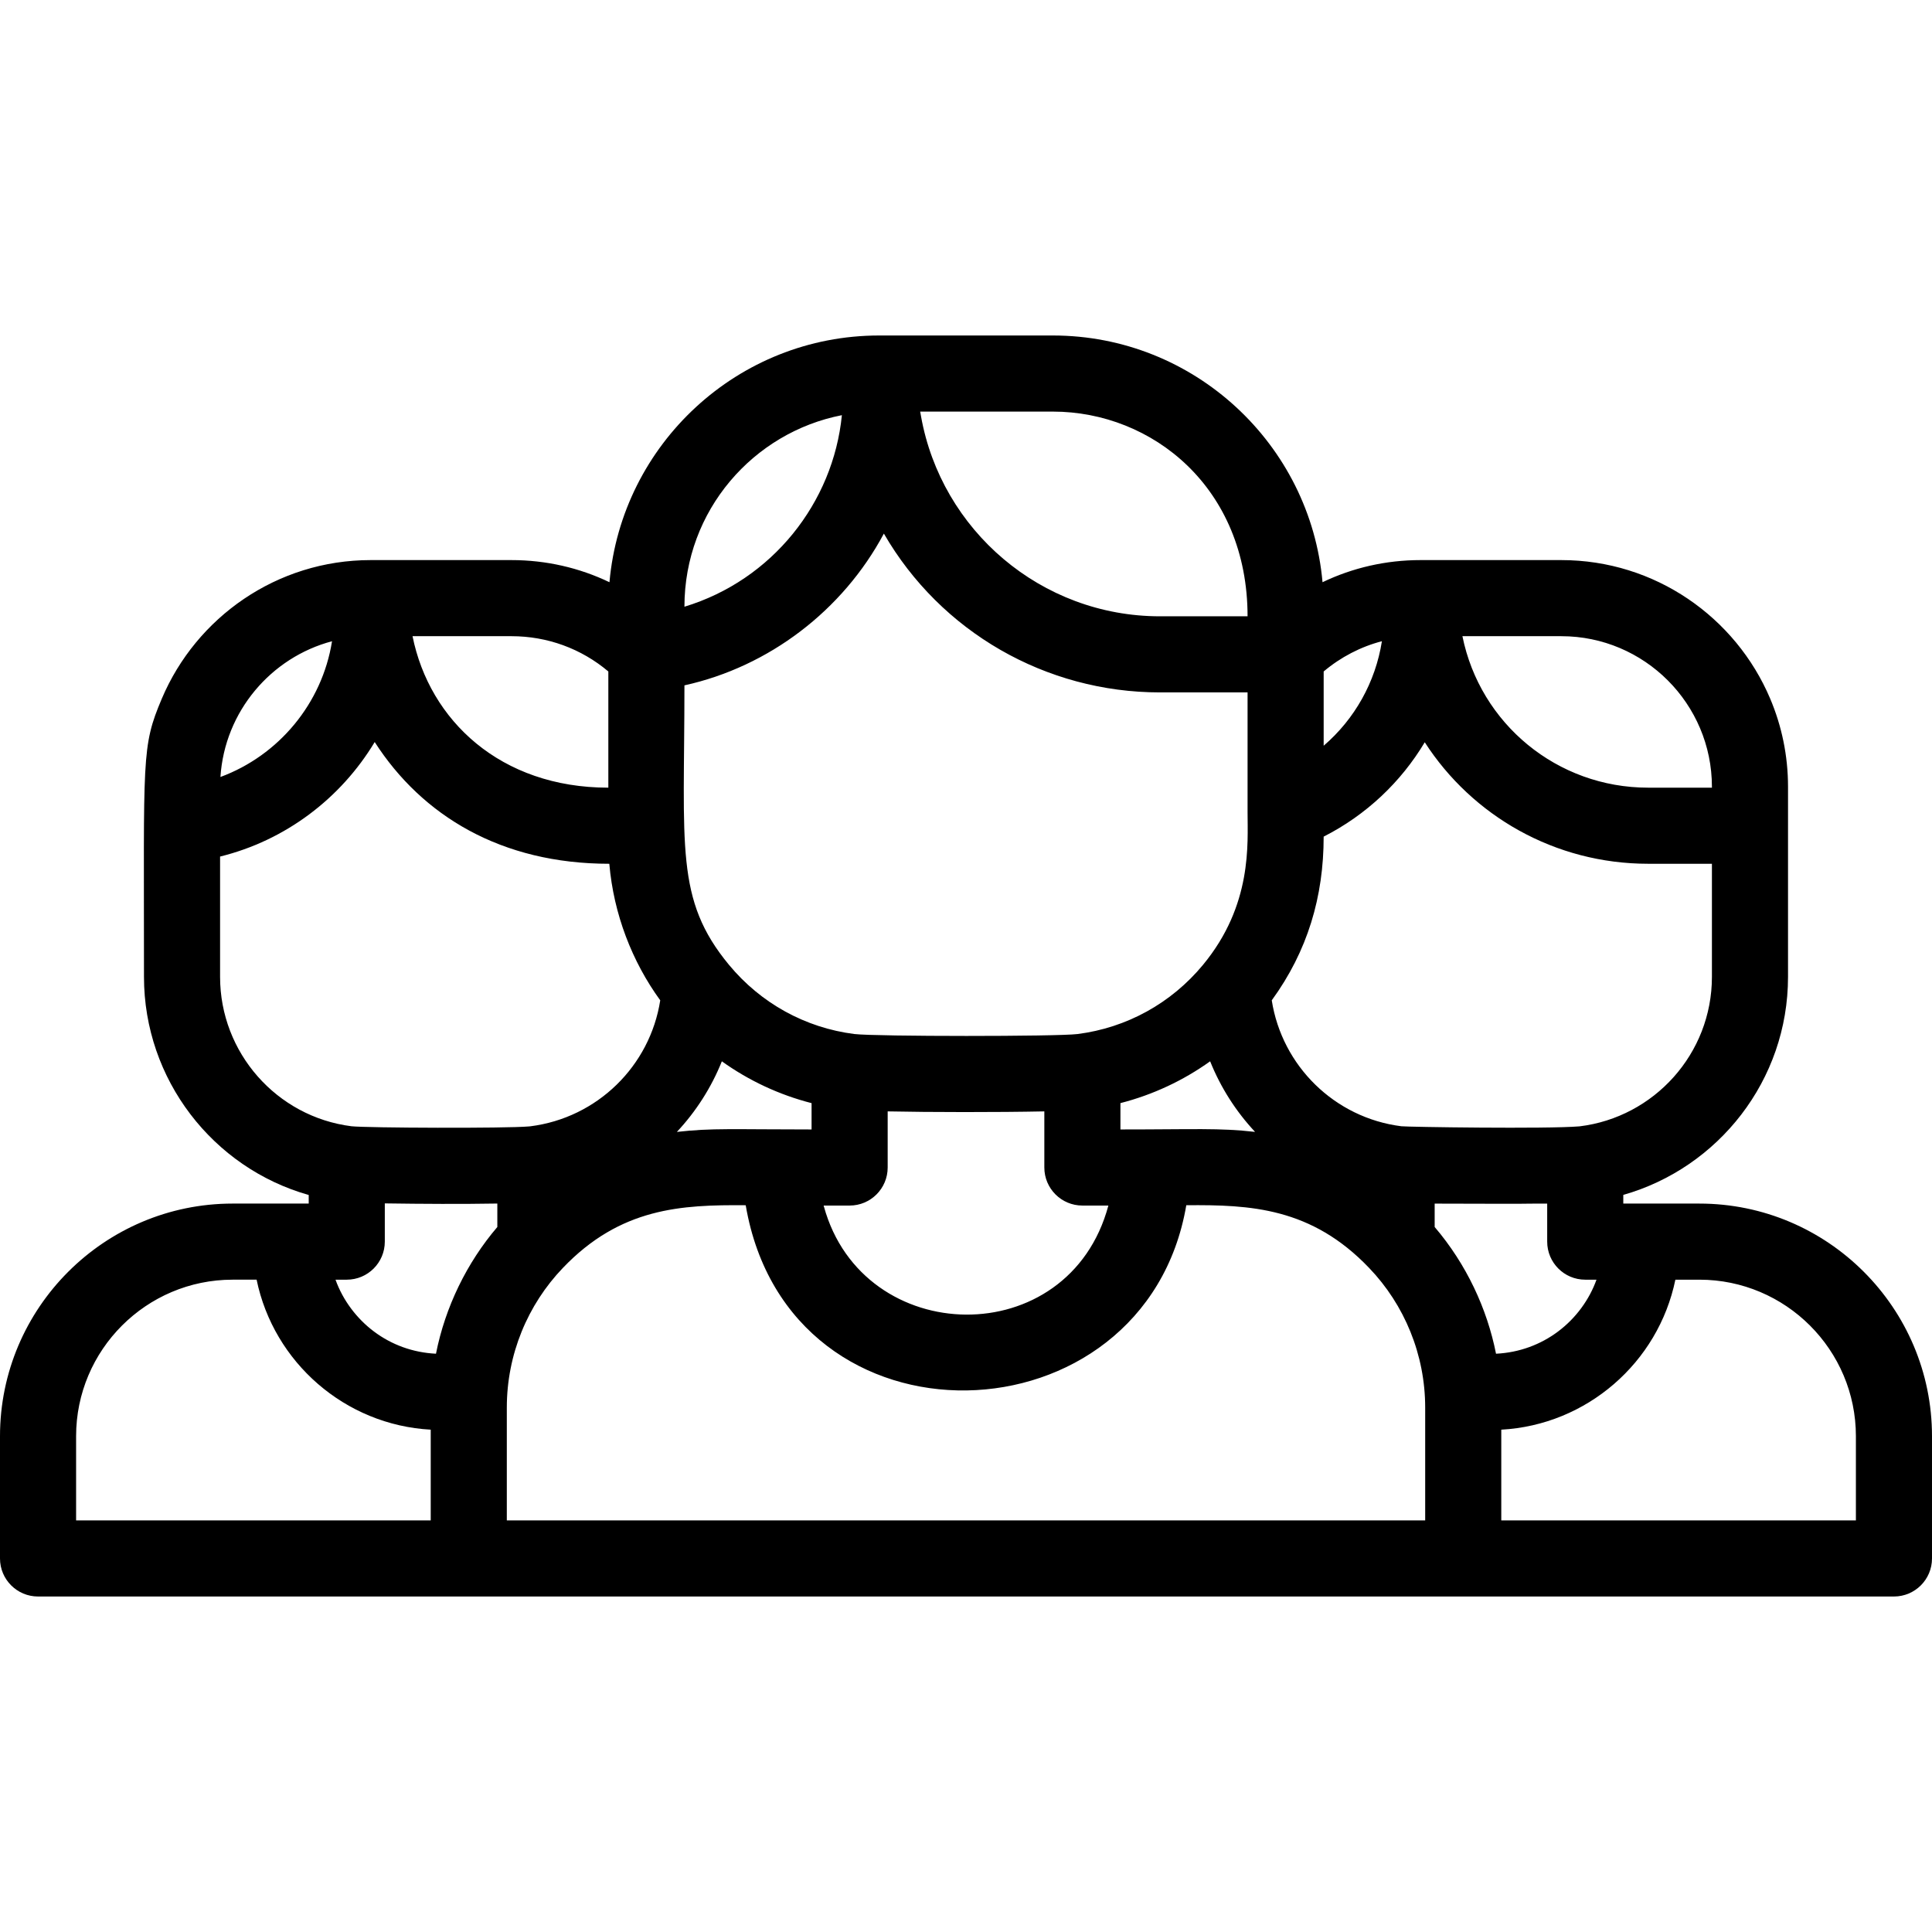 <?xml version="1.0" encoding="iso-8859-1"?>
<!-- Generator: Adobe Illustrator 19.0.0, SVG Export Plug-In . SVG Version: 6.00 Build 0)  -->
<svg version="1.1" id="Layer_1" xmlns="http://www.w3.org/2000/svg" xmlns:xlink="http://www.w3.org/1999/xlink" x="0px" y="0px"
	 viewBox="0 0 380.82 380.82" style="enable-background:new 0 0 380.82 380.82;" xml:space="preserve">
<g>
	<g>
		<path d="M334.97,237.24c-6.181,0-8.93,0-15,0v-1.71c18.718-5.327,32.47-22.567,32.47-42.97v-29.782
			c0-0.006,0.001-0.013,0.001-0.019v-7.667c0-6.161-1.253-12.035-3.518-17.381c-6.799-16.052-22.703-27.311-41.166-27.311H280.01
			h-0.003c-0.001,0-0.002,0-0.003,0c-6.809,0.001-13.371,1.507-19.318,4.362C258.271,87.546,235.36,66.13,207.53,66.13h-33.86h-0.38
			c-27.83,0-50.741,21.415-53.157,48.633c-5.948-2.856-12.512-4.363-19.323-4.363H73.371h-0.308H73.06
			c-18.478,0-34.372,11.277-41.163,27.312c-4.052,9.565-3.516,11.312-3.516,54.848c0,20.211,13.59,37.656,32.47,42.987v1.693
			c-6.065,0-8.81,0-15,0C20.568,237.24,0,257.808,0,283.09v24.1c0,4.142,3.358,7.5,7.5,7.5c2.995,0,358.806,0,365.82,0
			c4.142,0,7.5-3.358,7.5-7.5v-24.1C380.82,257.808,360.252,237.24,334.97,237.24z M307.757,125.401L307.757,125.401
			c16.366-0.001,29.683,13.317,29.683,29.689v0.169h-12.574c-17.95,0-33.115-12.603-36.605-29.858H307.757z M260.911,132.355
			c3.363-2.838,7.321-4.886,11.48-5.966c-1.27,8.096-5.389,15.369-11.48,20.602V132.355z M260.91,164.908
			c8.383-4.257,15.234-10.752,19.926-18.598c9.354,14.511,25.65,23.949,44.03,23.949h12.574v22.301
			c0,15.148-11.409,27.673-26.083,29.455c-6.379,0.547-34.129,0.124-35.129-0.016c-13.169-1.66-23.535-11.903-25.549-24.824
			C257.745,187.471,260.91,176.757,260.91,164.908z M207.53,81.13c19.634,0,38.38,15.03,38.38,40.35h-17.27
			c-23.455,0-43.09-16.991-47.095-39.421c-0.055-0.31-0.118-0.617-0.167-0.929H207.53z M165.945,81.836
			c-1.701,17.263-13.732,32.509-31.035,37.756C134.91,100.589,148.528,85.226,165.945,81.836z M134.91,135.092
			c16.636-3.664,31.214-14.758,39.311-29.915c11.219,19.391,31.917,31.304,54.419,31.304h17.27v23.559h0
			c0,6.273,0.979,18.341-8.789,30.15l-0.001,0.002c-6.261,7.563-15.035,12.402-24.741,13.632c-0.001,0-0.003,0-0.004,0
			c-3.98,0.5-39.701,0.498-43.964-0.004c-9.674-1.224-18.451-6.064-24.712-13.629C133.024,177.286,134.91,167.052,134.91,135.092z
			 M247.387,223.107c-7.106-0.805-11.809-0.477-26.537-0.477v-5.193c6.377-1.635,12.357-4.43,17.683-8.24
			C240.613,214.379,243.63,219.091,247.387,223.107z M213.351,237.629h5.123c-7.779,29.056-48.366,28.202-56.071,0.196
			c-0.018-0.065-0.038-0.129-0.055-0.195h5.123c4.142,0,7.5-3.358,7.5-7.5v-11.063c8.316,0.174,21.731,0.188,30.88,0.001v11.061
			C205.851,234.271,209.209,237.629,213.351,237.629z M142.286,209.198c5.329,3.814,11.312,6.61,17.684,8.242v5.19
			c-15.544,0-19.597-0.308-26.55,0.483C137.184,219.095,140.205,214.382,142.286,209.198z M100.81,125.4
			c7.082,0,13.763,2.451,19.1,6.955v22.905c-21.266,0-35.25-13.266-38.595-29.86C81.315,125.4,100.81,125.4,100.81,125.4z
			 M65.447,126.395c-1.948,12.278-10.528,22.523-21.997,26.76C44.293,140.218,53.434,129.575,65.447,126.395z M43.38,192.56v-23.723
			c12.911-3.176,23.815-11.492,30.478-22.572c9.342,14.53,24.922,23.995,46.246,23.995c0.845,9.934,4.525,19.35,10.037,26.915
			c-2.014,12.921-12.382,23.164-25.604,24.831h-0.002c-0.069,0.008-0.165,0.016-0.251,0.024c-4.521,0.411-31.905,0.299-34.996-0.031
			C54.519,220.136,43.38,207.48,43.38,192.56z M84.9,299.69H15v-16.6c0-17.011,13.839-30.85,30.85-30.85h4.731
			c3.356,16.291,17.424,28.645,34.319,29.565V299.69z M98.03,241.856c-6.024,7.054-10.275,15.784-12.094,24.979
			c-4.584-0.226-8.757-1.783-12.213-4.368c-3.338-2.496-6.103-6.082-7.591-10.226h2.218c4.142,0,7.5-3.358,7.5-7.5v-7.537
			c7.593,0.111,15.076,0.146,22.18,0.029V241.856z M280.92,299.69H99.9v-22.24c0-10.447,4.089-20.263,11.052-27.529
			c11.354-11.881,23.357-12.463,36.036-12.354c8.52,49.904,78.747,47.442,86.844-0.001c12.655-0.115,24.667,0.458,36.043,12.364
			c6.983,7.286,11.045,17.115,11.045,27.52V299.69z M282.79,241.855v-4.608c23.44,0.073,14.782-0.004,22.18-0.006v7.5
			c0,4.142,3.358,7.5,7.5,7.5h2.219c-1.403,3.905-4.021,7.556-7.591,10.226c-3.387,2.533-7.554,4.139-12.214,4.368
			C293.133,257.974,289.038,249.172,282.79,241.855z M365.82,299.69h-69.9v-17.885c16.827-0.916,30.947-13.197,34.318-29.565h4.732
			c17.011,0,30.85,13.839,30.85,30.85V299.69z"/>
	</g>
</g>
<g>
</g>
<g>
</g>
<g>
</g>
<g>
</g>
<g>
</g>
<g>
</g>
<g>
</g>
<g>
</g>
<g>
</g>
<g>
</g>
<g>
</g>
<g>
</g>
<g>
</g>
<g>
</g>
<g>
</g>
</svg>
